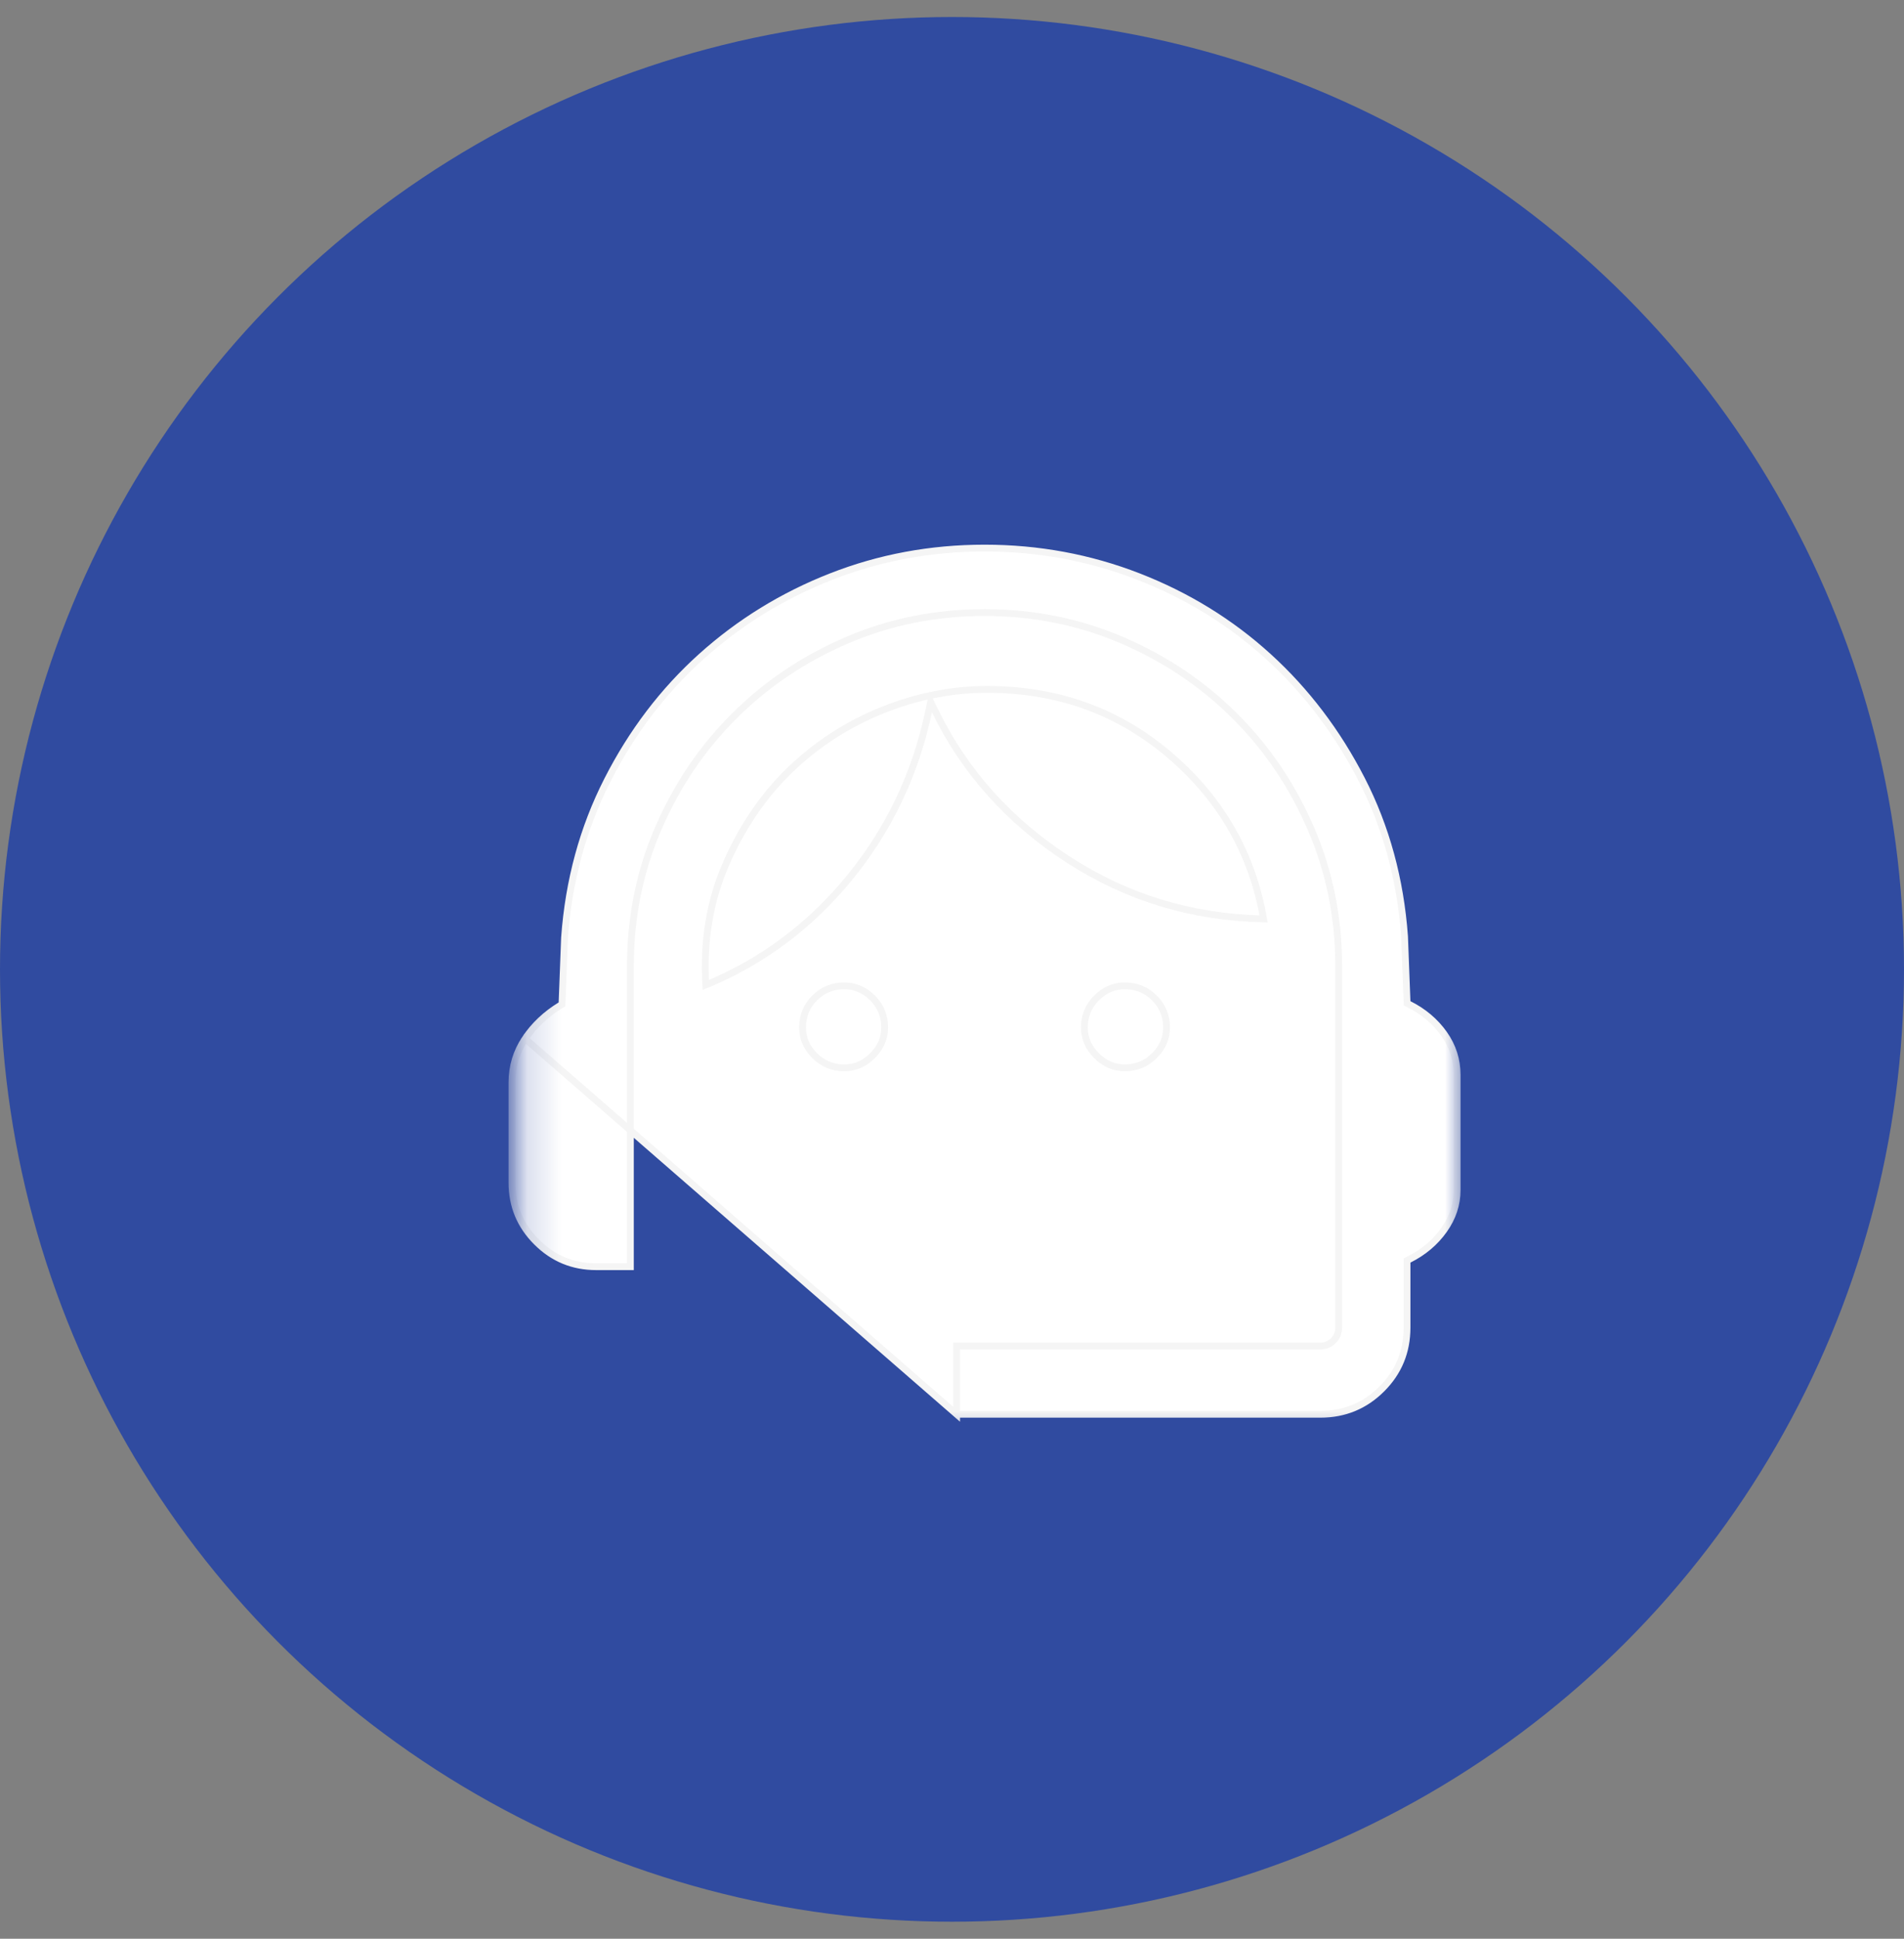 <svg width="56" height="57" viewBox="0 0 56 57" fill="none" xmlns="http://www.w3.org/2000/svg">
<rect x="0" y="0" width="56" height="57" fill="#808080" stroke="none"/>
<circle cx="28" cy="28.5" r="28" fill="#304BA0"/>
<mask id="mask0_1018_999" style="mask-type:alpha" maskUnits="userSpaceOnUse" x="15" y="14" width="29" height="29">
<rect x="15.168" y="14.5" width="28" height="28" fill="#E6E6E6"/>
</mask>
<g mask="url(#mask0_1018_999)">
<path d="M28.136 41.581H38.831C39.541 41.581 40.142 41.334 40.639 40.838C41.136 40.342 41.383 39.742 41.383 39.033V37.121V37.059L41.439 37.032C41.867 36.818 42.21 36.528 42.47 36.163C42.729 35.798 42.857 35.408 42.857 34.988V31.605C42.857 31.16 42.728 30.758 42.47 30.394C42.21 30.029 41.867 29.739 41.439 29.525L41.386 29.499L41.383 29.44L41.31 27.529C41.188 25.851 40.768 24.314 40.05 22.917C39.331 21.518 38.416 20.314 37.307 19.305C36.2 18.297 34.927 17.513 33.489 16.953C32.052 16.394 30.541 16.114 28.957 16.114C27.373 16.114 25.868 16.394 24.443 16.953C23.017 17.512 21.745 18.297 20.624 19.305C19.504 20.314 18.584 21.524 17.865 22.936L17.865 22.936C17.147 24.345 16.726 25.888 16.604 27.566L16.531 29.477L16.529 29.53L16.483 29.558C16.052 29.821 15.707 30.148 15.445 30.539L28.136 41.581ZM28.136 41.581V39.575H38.831C38.98 39.575 39.109 39.522 39.215 39.418L39.216 39.417C39.32 39.312 39.373 39.182 39.373 39.033V28.406C39.373 26.971 39.1 25.622 38.554 24.358C38.009 23.097 37.265 21.995 36.322 21.055C35.38 20.114 34.276 19.371 33.012 18.827C31.747 18.282 30.395 18.01 28.957 18.01C27.52 18.01 26.167 18.282 24.902 18.827C23.638 19.371 22.534 20.114 21.592 21.055C20.649 21.995 19.905 23.097 19.36 24.358C18.814 25.622 18.541 26.971 18.541 28.406V37.242H17.536C16.85 37.242 16.268 37.001 15.784 36.518C15.298 36.034 15.057 35.452 15.057 34.768V31.826C15.057 31.355 15.186 30.927 15.445 30.539L28.136 41.581ZM25.662 31.037L25.662 31.038C25.422 31.278 25.146 31.395 24.831 31.395C24.488 31.395 24.201 31.276 23.961 31.037C23.721 30.798 23.604 30.523 23.604 30.208C23.604 29.867 23.723 29.579 23.961 29.34C24.201 29.102 24.488 28.984 24.831 28.984C25.146 28.984 25.422 29.101 25.662 29.34C25.901 29.579 26.02 29.867 26.02 30.208C26.02 30.523 25.903 30.798 25.662 31.037ZM32.252 31.038L32.252 31.037C32.011 30.798 31.894 30.523 31.894 30.208C31.894 29.867 32.013 29.579 32.252 29.34C32.492 29.101 32.768 28.984 33.083 28.984C33.426 28.984 33.714 29.102 33.953 29.34C34.191 29.579 34.31 29.867 34.31 30.208C34.31 30.523 34.193 30.798 33.953 31.037C33.714 31.276 33.426 31.395 33.083 31.395C32.768 31.395 32.492 31.278 32.252 31.038ZM20.758 28.96C20.683 27.68 20.875 26.51 21.331 25.45L21.331 25.45C21.805 24.345 22.436 23.412 23.223 22.649C24.013 21.886 24.917 21.299 25.937 20.887C26.957 20.475 27.988 20.269 29.031 20.269C31.12 20.269 32.92 20.923 34.436 22.231L34.436 22.231C35.923 23.513 36.832 25.107 37.165 27.017C35.069 26.973 33.162 26.397 31.443 25.288L31.443 25.288C29.689 24.158 28.375 22.695 27.5 20.898L27.372 20.636L27.312 20.921C26.922 22.768 26.137 24.409 24.957 25.842C23.805 27.24 22.406 28.279 20.758 28.96Z" fill="white" stroke="#F5F5F5" stroke-width="0.2"/>
</g>
</svg>
